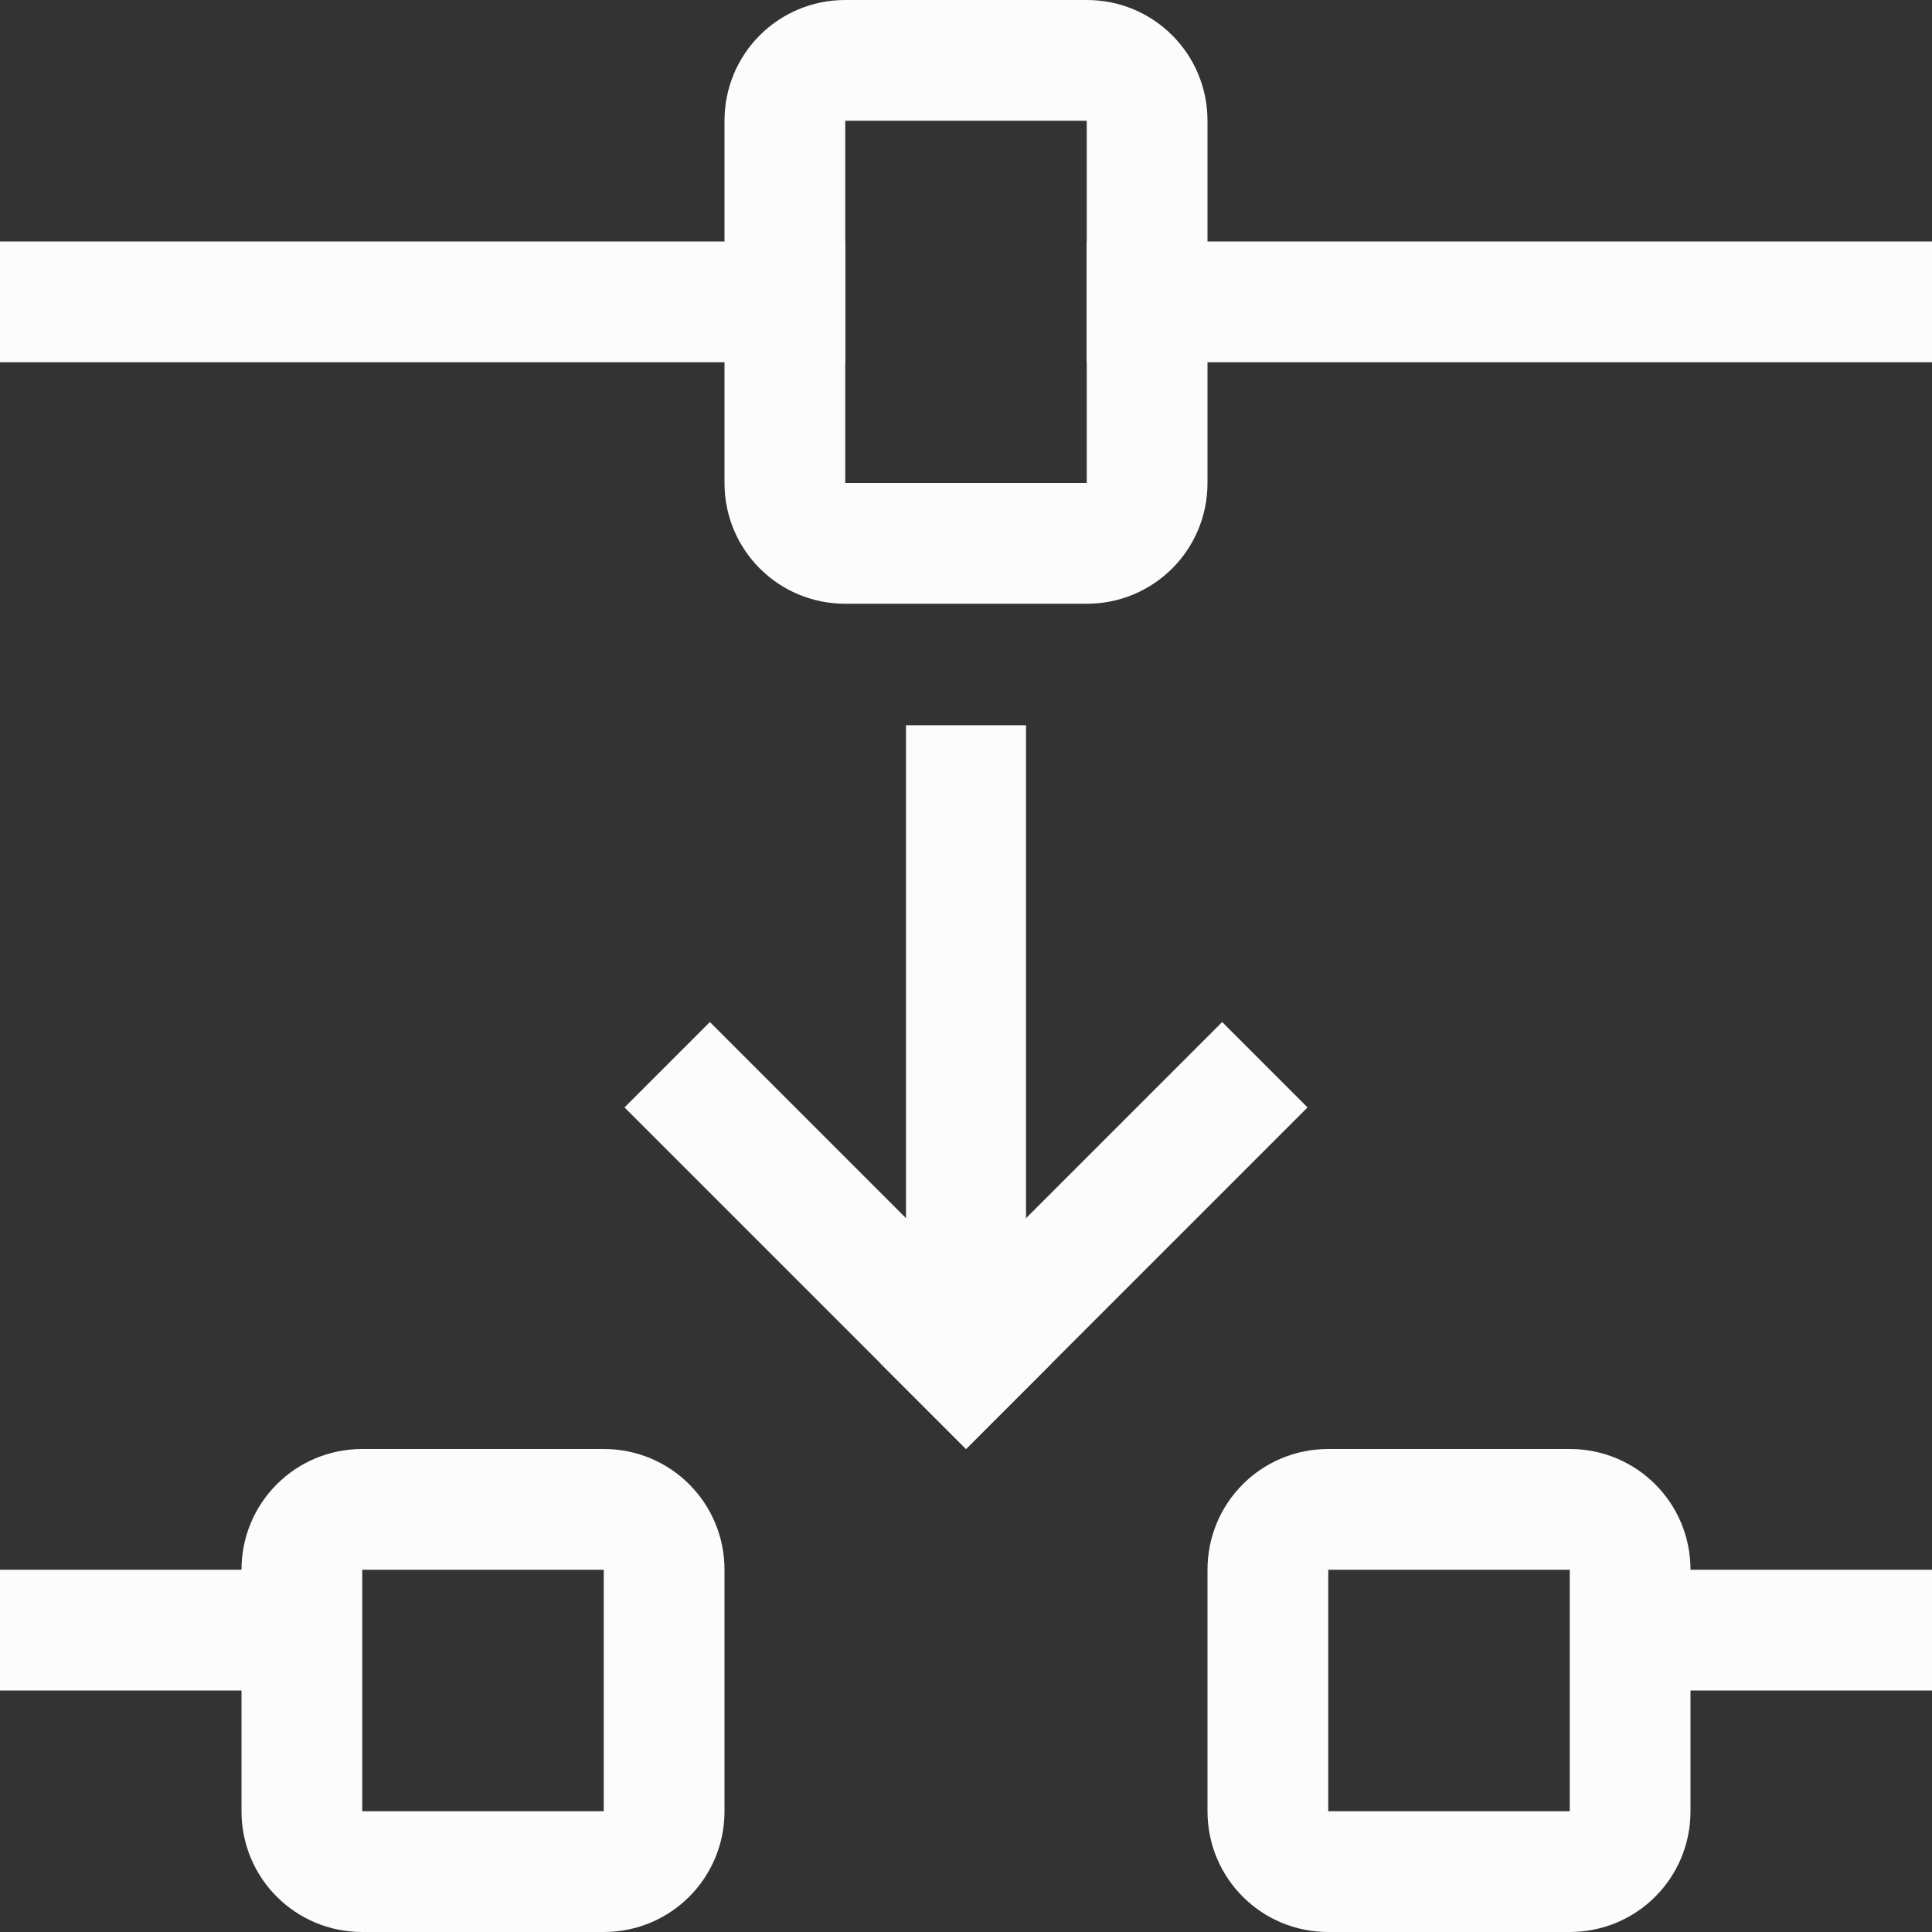 <?xml version='1.0' encoding='ASCII'?>
<svg xmlns="http://www.w3.org/2000/svg" width="16" height="16">
<rect width="100%" height="100%" fill="#333333" stroke="none"/>
<defs><style id="current-color-scheme" type="text/css">.ColorScheme-Text{color:#fcfcfc; fill:currentColor;}</style></defs><path d="M7 0c-.554 0-1 .446-1 1v3c0 .554.446 1 1 1h2c.554 0 1-.446 1-1V1c0-.554-.446-1-1-1zm0 1h2v3H7z" class="ColorScheme-Text" style="stroke-linecap:round;stroke-linejoin:round;stop-fill:currentColor" fill="currentColor"/>
<path d="M0 2v1h7V2zm9 0v1h7V2zM7.503 6.006h.994V11h-.994z" style="stroke-linecap:round;stroke-linejoin:round;stop-fill:currentColor" class="ColorScheme-Text" fill="currentColor"/>
<path d="M-2.828 13.142h4v1h-4z" style="stroke-linecap:round;stroke-linejoin:round;stop-fill:currentColor" transform="rotate(-45)" class="ColorScheme-Text" fill="currentColor"/>
<path d="M-14.142 1.828h4v1h-4z" style="stroke-linecap:round;stroke-linejoin:round;stop-fill:currentColor" transform="scale(-1 1)rotate(-45)" class="ColorScheme-Text" fill="currentColor"/>
<path d="M3 12c-.554 0-1 .446-1 1v2c0 .554.446 1 1 1h2c.554 0 1-.446 1-1v-2c0-.554-.446-1-1-1zm0 1h2v2H3zm8-1c-.554 0-1 .446-1 1v2c0 .554.446 1 1 1h2c.554 0 1-.446 1-1v-2c0-.554-.446-1-1-1zm0 1h2v2h-2zM0 13h2v1H0zm14 0h2v1h-2z" style="stroke-linecap:round;stroke-linejoin:round;stop-fill:currentColor" class="ColorScheme-Text" fill="currentColor"/>
</svg>
